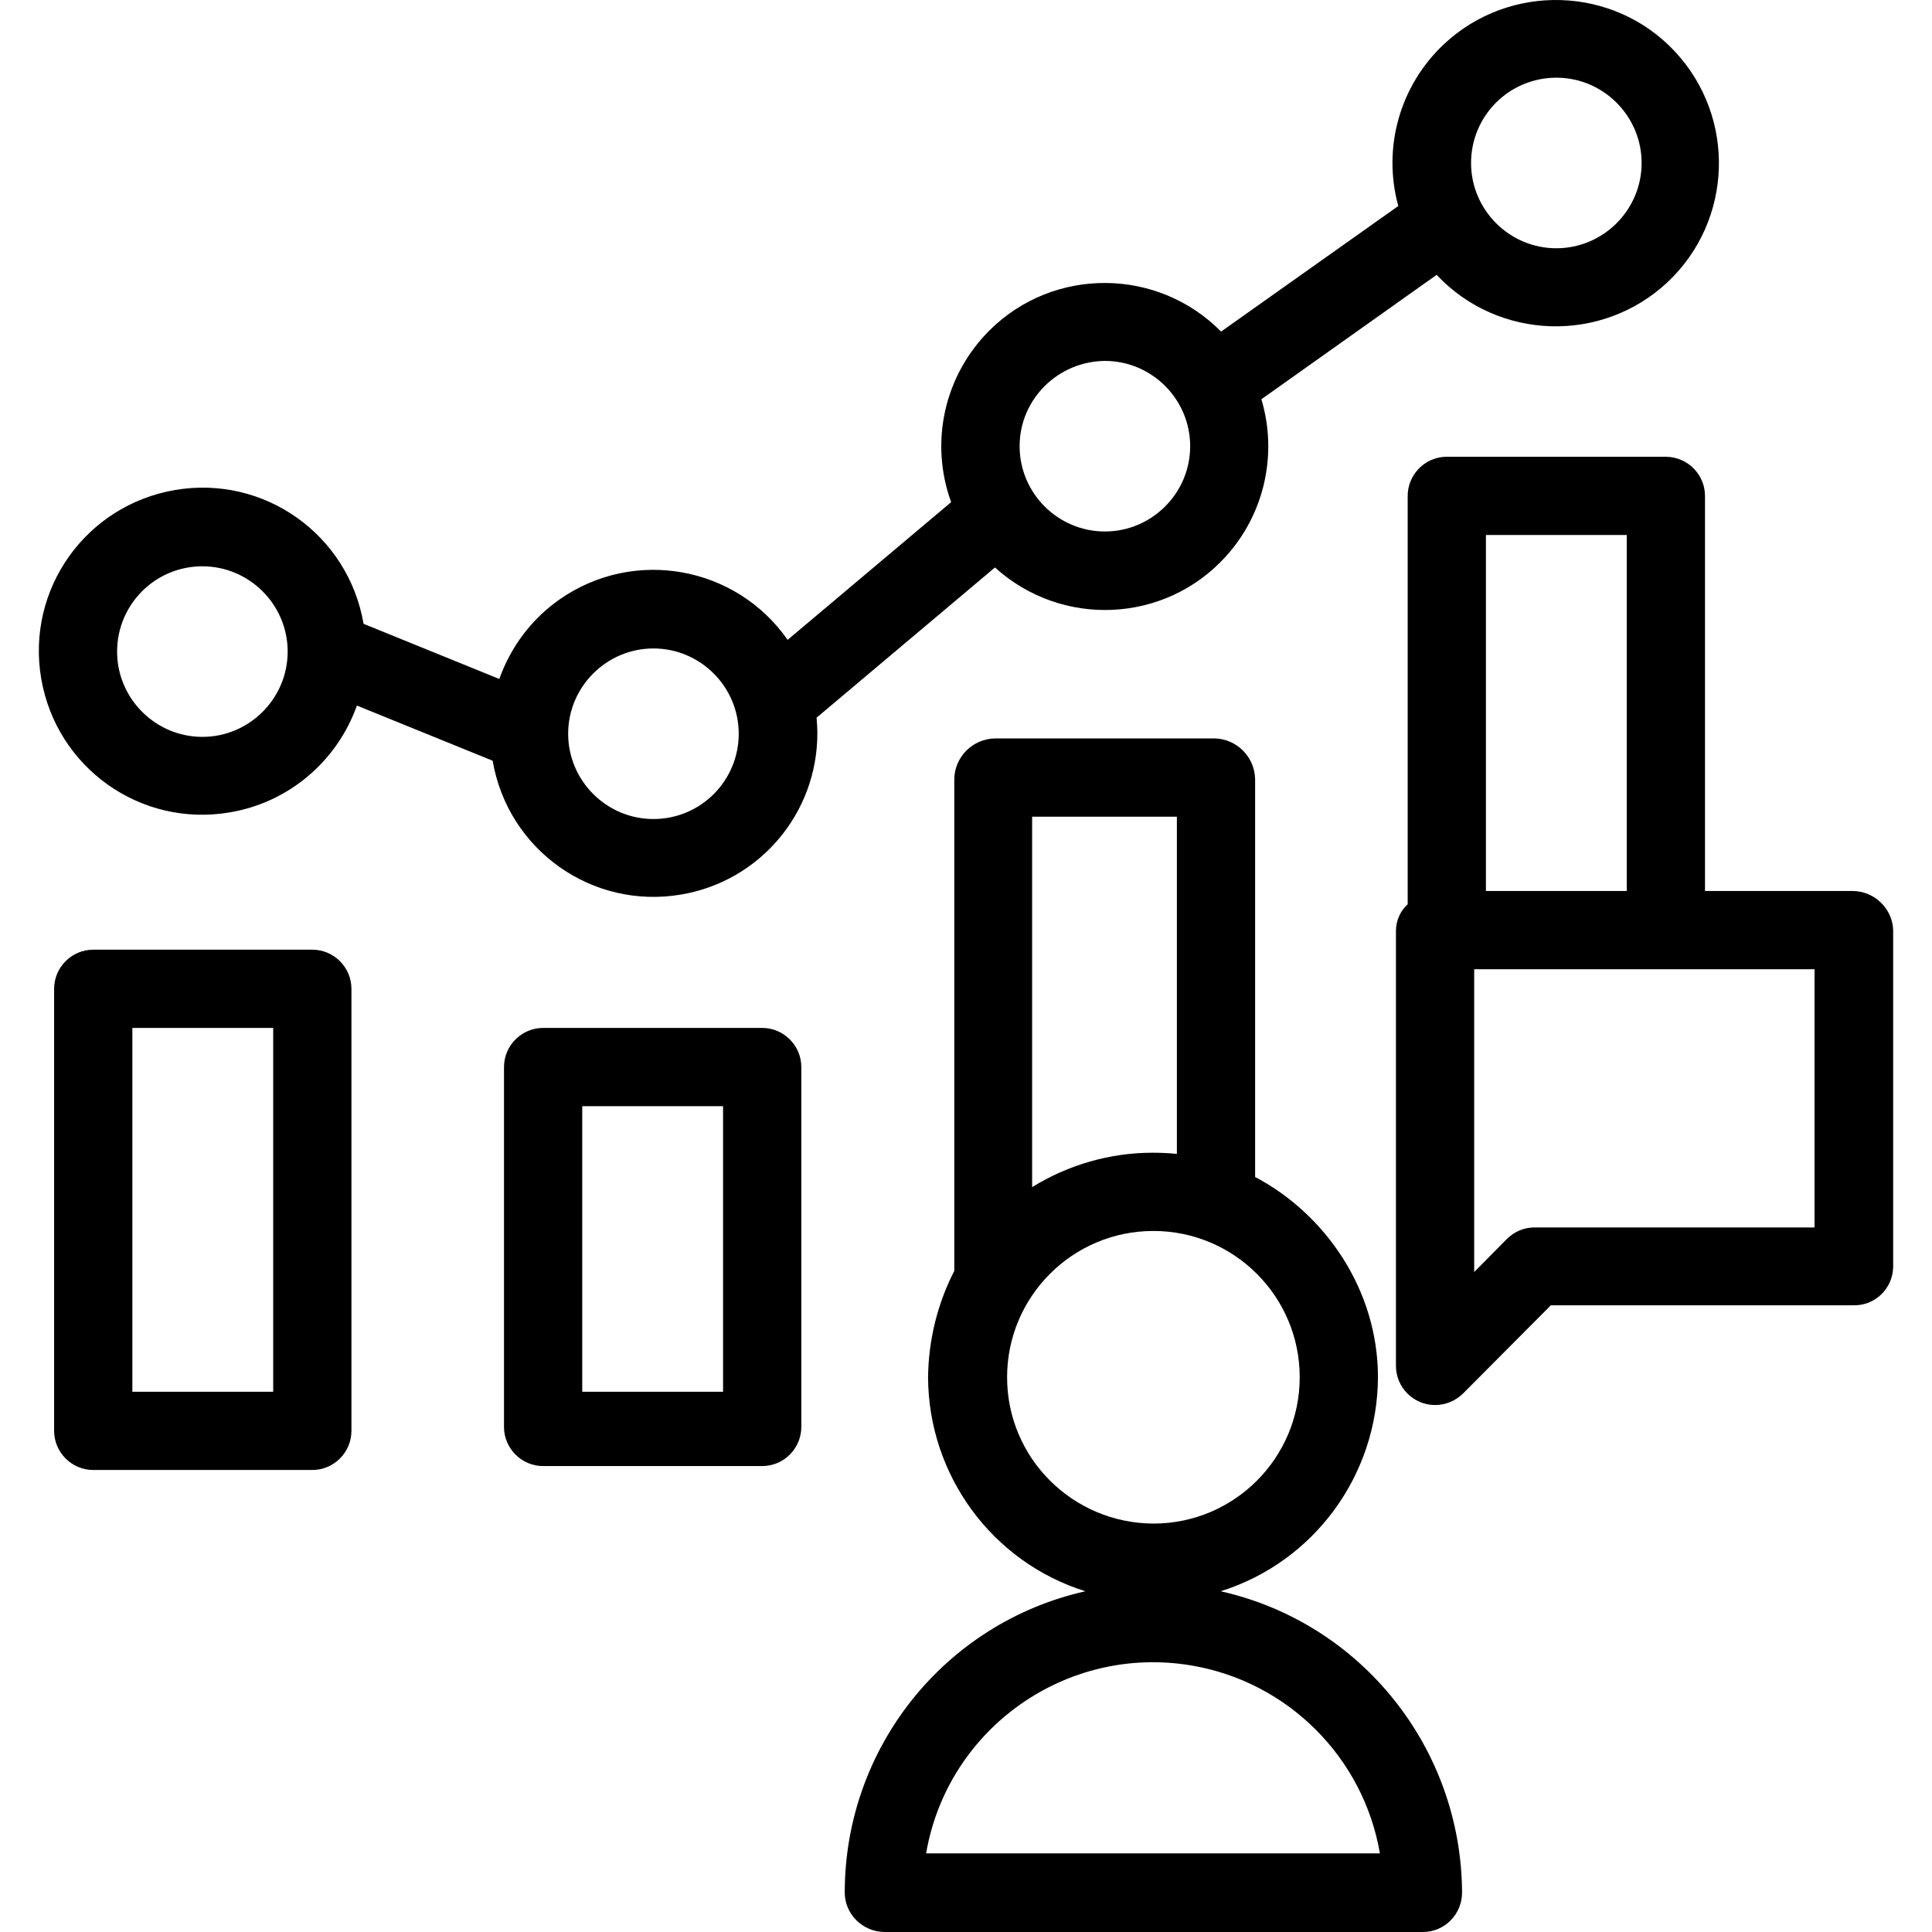 <?xml version="1.0" encoding="iso-8859-1"?>
<!-- Generator: Adobe Illustrator 19.0.0, SVG Export Plug-In . SVG Version: 6.00 Build 0)  -->
<svg version="1.1" id="Capa_1" xmlns="http://www.w3.org/2000/svg" xmlns:xlink="http://www.w3.org/1999/xlink" x="0px" y="0px"
	 viewBox="0 0 493.859 493.859" style="enable-background:new 0 0 493.859 493.859;" xml:space="preserve">
<g>
	<g>
		<path d="M194.833,262.759h-56c-5.5,0-10,4.5-10,10v92c0,5.5,4.5,10,10,10h56c5.5,0,10-4.5,10-10v-92
			C204.833,267.259,200.333,262.759,194.833,262.759z M184.833,355.759h-36v-73h36V355.759z"/>
	</g>
</g>
<g>
	<g>
		<path d="M79.833,242.759h-56c-5.5,0-10,4.5-10,10v113c0,5.5,4.5,10,10,10h56c5.5,0,10-4.5,10-10v-113
			C89.833,247.259,85.333,242.759,79.833,242.759z M69.833,355.759h-36v-93h36V355.759z"/>
	</g>
</g>
<g>
	<g>
		<path d="M428.133,13.159c-15.7-16.8-42.2-17.6-59-1.9c-11.3,10.6-15.8,26.5-11.7,41.4l-45.3,32.1c-16.2-16.4-42.7-16.6-59.1-0.4
			c-11.6,11.5-15.5,28.6-9.9,44l-41.8,35.2c-13.2-18.9-39.2-23.6-58.2-10.4c-7.2,5-12.6,12.2-15.5,20.4l-34.7-14.1
			c-3.9-22.8-25.4-38.1-48.2-34.2c-22.8,3.9-38.1,25.4-34.2,48.2c3.9,22.8,25.4,38.1,48.2,34.2c15-2.5,27.4-13,32.5-27.3l34.7,14.1
			c3.9,22.8,25.4,38.1,48.2,34.2c20.1-3.4,34.8-20.8,34.8-41.2c0-1.3-0.1-2.7-0.2-4l45.6-38.4c17.1,15.5,43.5,14.3,59-2.8
			c9.9-10.9,13.3-26.2,9.1-40.2l44.8-31.8c15.8,16.8,42.2,17.6,59,1.9C443.033,56.358,443.833,29.959,428.133,13.159z
			 M51.733,188.359c-12,0-21.8-9.8-21.8-21.8s9.7-21.8,21.8-21.8c12,0,21.8,9.8,21.8,21.8S63.733,188.359,51.733,188.359z
			 M167.033,209.359c-12,0-21.8-9.8-21.8-21.8s9.8-21.8,21.8-21.8s21.8,9.8,21.8,21.8S179.133,209.359,167.033,209.359z
			 M282.433,135.859c-12,0-21.8-9.8-21.8-21.8c0-12,9.8-21.7,21.8-21.8c12,0,21.8,9.8,21.8,21.8S294.433,135.859,282.433,135.859z
			 M397.833,63.459c-12,0-21.8-9.8-21.8-21.8s9.7-21.8,21.8-21.8c12,0,21.8,9.8,21.8,21.8S409.833,63.459,397.833,63.459z"/>
	</g>
</g>
<g>
	<g>
		<path d="M312.033,406.759c23.9-7.5,40.1-29.7,40.2-54.7c0-22.3-13.4-41.7-31.4-51.2v-101.7c-0.1-5.6-4.6-10.2-10.2-10.4h-56.3
			c-5.7,0.1-10.3,4.7-10.4,10.4v125.7c-4.3,8.4-6.6,17.7-6.7,27.2c0.1,25,16.3,47.2,40.2,54.7c-36,8.1-61.5,40.1-61.5,77
			c0,5.5,4.5,10,10.1,10.1h137.7c5.5,0,10-4.5,10-10.1C373.533,446.858,348.033,414.858,312.033,406.759z M263.833,208.759h37v86.2
			c-2-0.2-4.2-0.3-6.2-0.3c-10.9,0-21.6,3.1-30.8,8.8V208.759z M257.433,352.059c0-20.6,16.7-37.4,37.4-37.4
			c20.6,0,37.4,16.7,37.4,37.4c0,20.6-16.7,37.4-37.4,37.4C274.133,389.358,257.433,372.658,257.433,352.059z M236.733,473.759
			c5.5-32,36-53.5,68-48c24.5,4.2,43.8,23.5,48,48H236.733z"/>
	</g>
</g>
<g>
	<g>
		<path d="M473.733,227.759h-37.9v-100.8c0.1-5.5-4.3-10.1-9.9-10.2h-56.3c-5.5,0.1-9.9,4.7-9.8,10.2v104.2c-1.9,1.7-3,4.2-3,6.8
			v111.2c0,5.5,4.5,10,10,10c2.7,0,5.3-1.1,7.2-3l22.4-22.5h77.4c5.5,0.1,10-4.3,10.1-9.8c0,0,0,0,0-0.1v-85.9
			C483.833,232.459,479.333,227.859,473.733,227.759z M379.833,136.759h36v91h-36V136.759z M463.833,313.759h-71.6
			c-2.7,0-5.2,1.1-7.1,3l-8.3,8.4v-77.4h87V313.759z"/>
	</g>
</g>
<g>
</g>
<g>
</g>
<g>
</g>
<g>
</g>
<g>
</g>
<g>
</g>
<g>
</g>
<g>
</g>
<g>
</g>
<g>
</g>
<g>
</g>
<g>
</g>
<g>
</g>
<g>
</g>
<g>
</g>
</svg>
